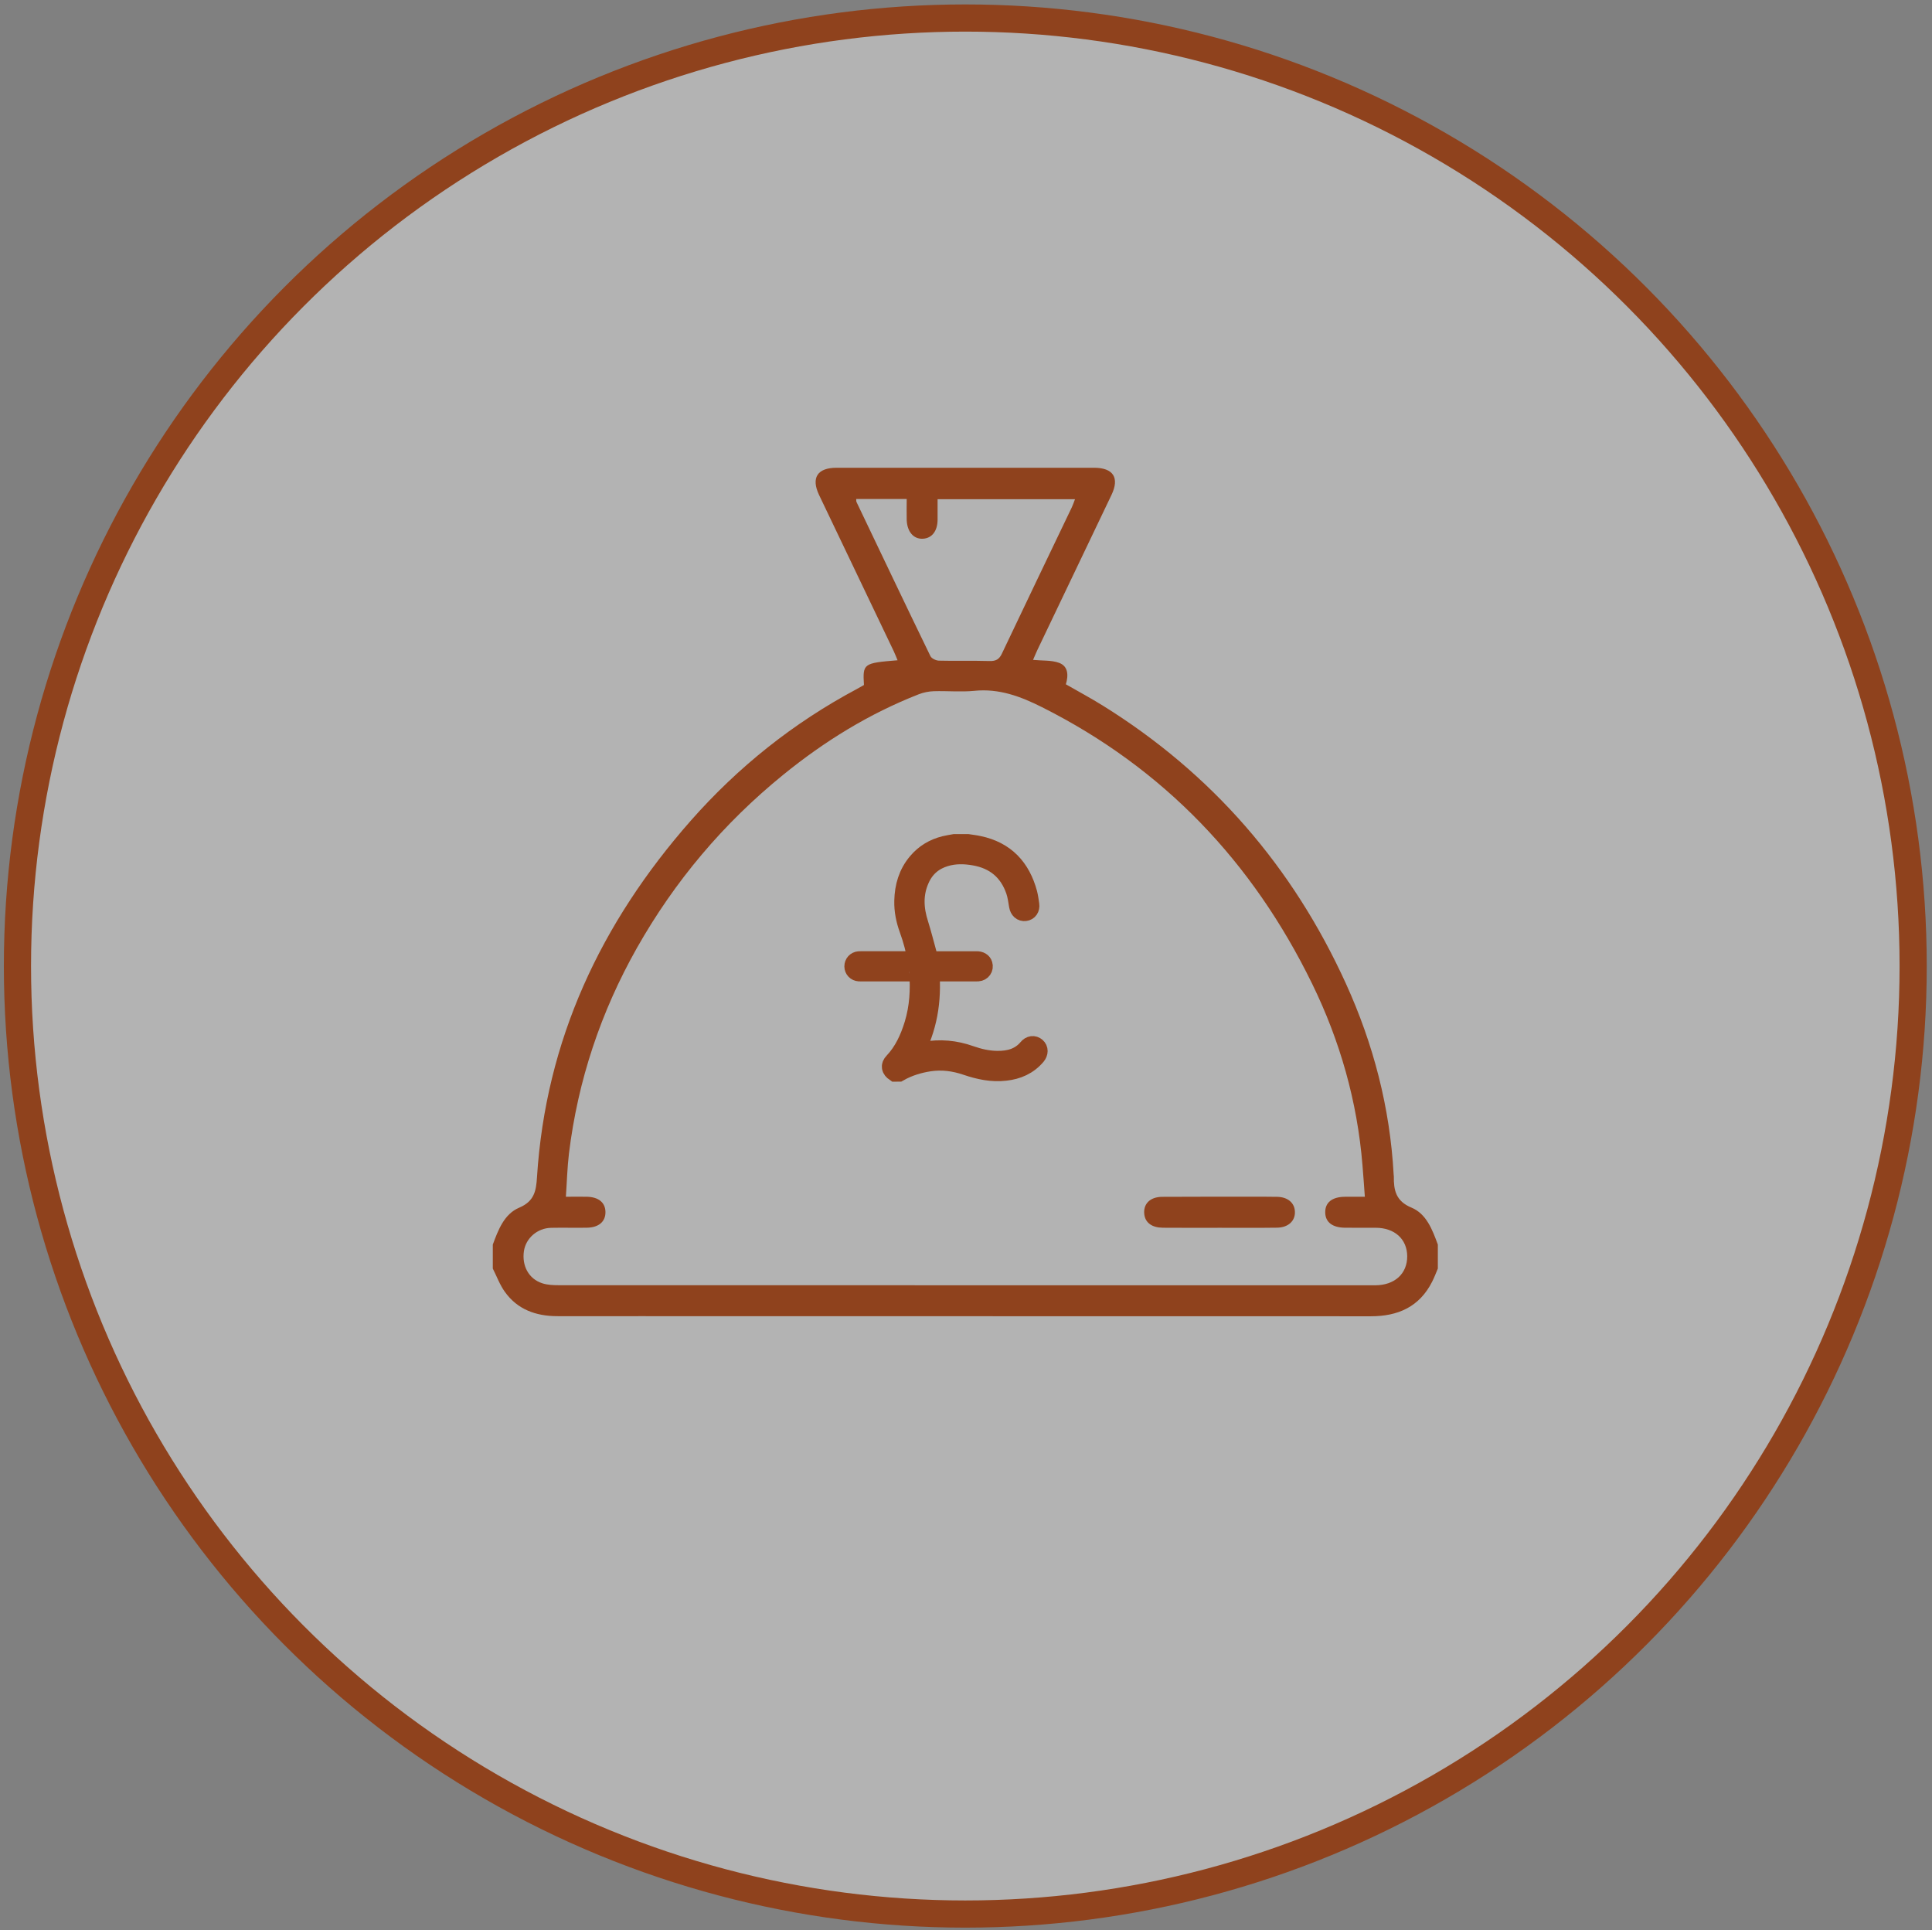 <?xml version="1.0" encoding="utf-8"?>
<!-- Generator: Adobe Illustrator 17.0.0, SVG Export Plug-In . SVG Version: 6.00 Build 0)  -->
<!DOCTYPE svg PUBLIC "-//W3C//DTD SVG 1.1//EN" "http://www.w3.org/Graphics/SVG/1.1/DTD/svg11.dtd">
<svg version="1.1" id="Calque_1" xmlns="http://www.w3.org/2000/svg" xmlns:xlink="http://www.w3.org/1999/xlink" x="0px" y="0px"
	 width="71.083px" height="71px" viewBox="13.833 13.667 71.083 71" enable-background="new 13.833 13.667 71.083 71"
	 xml:space="preserve">
<rect x="13.833" y="13.667" width="71.083" height="71" fill="#808080" stroke="none"/>
<circle opacity="0.4" fill="#FFFFFF" cx="49.349" cy="49.204" r="34.874"/>
<g>
	<circle fill="none" stroke="#8F421D" stroke-miterlimit="10" cx="49.349" cy="49.204" r="34.874"/>
	<path fill="#8F421D" d="M31.964,59.452c0.201-0.545,0.421-1.128,0.974-1.36c0.552-0.235,0.621-0.616,0.652-1.116
		c0.319-5.047,2.352-9.363,5.658-13.119c1.743-1.977,3.777-3.599,6.107-4.842c0.09-0.048,0.176-0.1,0.265-0.149
		c-0.047-0.791-0.026-0.807,1.237-0.91c-0.052-0.123-0.093-0.232-0.142-0.336c-0.913-1.914-1.828-3.828-2.746-5.744
		c-0.3-0.633-0.064-1.002,0.646-1.002c3.156,0,6.314,0,9.47,0c0.71,0,0.945,0.369,0.642,1.001c-0.909,1.905-1.821,3.81-2.731,5.713
		c-0.051,0.108-0.097,0.222-0.154,0.354c0.344,0.034,0.671,0.006,0.953,0.107c0.342,0.125,0.354,0.457,0.254,0.791
		c0.458,0.262,0.914,0.508,1.352,0.779c4.024,2.5,6.997,5.932,8.953,10.234c1.012,2.225,1.621,4.564,1.755,7.018
		c0,0.021,0.007,0.045,0.007,0.068c-0.007,0.506,0.07,0.912,0.647,1.151c0.553,0.229,0.771,0.815,0.972,1.36v0.883
		c-0.068,0.162-0.13,0.328-0.21,0.484c-0.468,0.925-1.256,1.271-2.254,1.271c-8.973-0.004-17.945-0.004-26.923-0.004
		c-1.008,0-2.016,0.005-3.021,0c-0.777-0.004-1.453-0.244-1.918-0.894c-0.186-0.258-0.299-0.57-0.444-0.857v-0.881H31.964z
		 M64.049,57.692c-0.031-0.422-0.056-0.791-0.087-1.16c-0.191-2.345-0.826-4.577-1.854-6.68c-2.188-4.477-5.455-7.92-9.936-10.17
		c-0.783-0.393-1.578-0.695-2.49-0.602c-0.494,0.049-0.992-0.002-1.494,0.014c-0.186,0.006-0.379,0.045-0.553,0.113
		c-1.826,0.714-3.472,1.73-4.99,2.965c-2.195,1.783-3.986,3.906-5.377,6.364c-1.329,2.353-2.174,4.878-2.502,7.566
		c-0.062,0.519-0.075,1.044-0.113,1.589c0.306,0,0.543-0.006,0.777,0c0.424,0.01,0.671,0.212,0.679,0.553
		c0.009,0.357-0.242,0.578-0.681,0.586s-0.885-0.006-1.322,0.004c-0.504,0.012-0.923,0.379-0.996,0.852
		c-0.082,0.547,0.176,1.026,0.674,1.188c0.189,0.062,0.399,0.071,0.6,0.071c8.226,0.003,16.455,0.003,24.683,0.003
		c1.785,0,3.571,0.001,5.362,0c0.716-0.001,1.181-0.424,1.179-1.069c-0.005-0.631-0.463-1.045-1.159-1.047
		c-0.375-0.002-0.748,0.001-1.122-0.001c-0.472-0.004-0.731-0.204-0.736-0.563c-0.004-0.365,0.251-0.571,0.722-0.576
		C63.535,57.689,63.76,57.692,64.049,57.692 M45.335,32.023c0.004,0.058,0,0.083,0.007,0.103c0.905,1.892,1.805,3.787,2.723,5.676
		c0.042,0.088,0.203,0.164,0.311,0.168c0.622,0.016,1.243-0.004,1.866,0.014c0.238,0.007,0.36-0.068,0.458-0.283
		c0.851-1.797,1.714-3.586,2.57-5.377c0.042-0.089,0.073-0.184,0.114-0.292h-5.055c0,0.268,0.002,0.515,0,0.763
		c-0.006,0.415-0.213,0.675-0.544,0.69c-0.339,0.017-0.574-0.255-0.592-0.687c-0.007-0.254,0-0.51,0-0.775
		C47.193,32.023,45.335,32.023,45.335,32.023z"/>
	<path fill="#8F421D" d="M58.721,58.833c-0.699,0-1.399,0.004-2.099-0.002c-0.399-0.002-0.64-0.178-0.685-0.473
		c-0.056-0.391,0.197-0.661,0.657-0.664c1.041-0.006,2.077-0.004,3.119-0.004c0.372,0,0.744-0.005,1.119,0.004
		c0.389,0.01,0.638,0.23,0.644,0.554c0.011,0.334-0.247,0.575-0.655,0.581C60.124,58.839,59.422,58.833,58.721,58.833"/>
	<path fill="#8F421D" stroke="#8F421D" stroke-width="0.75" stroke-miterlimit="10" d="M46.777,53.083
		c-0.143-0.098-0.164-0.207-0.054-0.322c0.379-0.4,0.599-0.887,0.758-1.404c0.192-0.635,0.23-1.282,0.178-1.938
		c0-0.006-0.006-0.01-0.01-0.024h-0.09c-0.678,0-1.353,0-2.026,0c-0.031,0-0.061,0-0.09-0.002c-0.098-0.007-0.168-0.081-0.169-0.176
		c0-0.097,0.068-0.172,0.164-0.181c0.029-0.002,0.057-0.002,0.083-0.002c0.662,0,1.322,0,1.983,0h0.101
		c-0.063-0.413-0.172-0.809-0.311-1.194c-0.122-0.335-0.192-0.679-0.183-1.036c0.012-0.518,0.15-0.996,0.492-1.4
		c0.264-0.314,0.602-0.514,0.996-0.611c0.116-0.027,0.232-0.047,0.349-0.067h0.491c0.129,0.021,0.262,0.034,0.392,0.063
		c0.975,0.201,1.543,0.816,1.795,1.756c0.033,0.134,0.051,0.271,0.071,0.408c0.018,0.121-0.048,0.21-0.15,0.222
		c-0.11,0.015-0.19-0.061-0.213-0.185c-0.033-0.19-0.057-0.384-0.118-0.564c-0.251-0.732-0.769-1.163-1.532-1.295
		c-0.361-0.064-0.727-0.07-1.081,0.037c-0.439,0.131-0.758,0.406-0.945,0.824c-0.251,0.551-0.221,1.111-0.039,1.676
		c0.114,0.365,0.208,0.74,0.311,1.111c0.022,0.079,0.03,0.164,0.047,0.256h0.095c0.566,0,1.131,0,1.696,0
		c0.11,0,0.186,0.045,0.209,0.123c0.036,0.118-0.041,0.227-0.164,0.235c-0.027,0.002-0.055,0.002-0.083,0.002
		c-0.539,0-1.076,0-1.617,0h-0.094c0.09,1.083-0.076,2.106-0.604,3.065c0.146-0.033,0.287-0.068,0.431-0.096
		c0.571-0.103,1.128-0.053,1.678,0.143c0.32,0.113,0.65,0.189,0.994,0.193c0.448,0.006,0.852-0.1,1.153-0.459
		c0.083-0.1,0.189-0.11,0.271-0.04c0.083,0.071,0.08,0.181,0,0.282c-0.295,0.35-0.682,0.519-1.125,0.566
		c-0.491,0.057-0.959-0.045-1.418-0.201c-0.451-0.154-0.906-0.213-1.378-0.143c-0.398,0.062-0.777,0.177-1.129,0.377L46.777,53.083
		L46.777,53.083z"/>
</g>
</svg>
